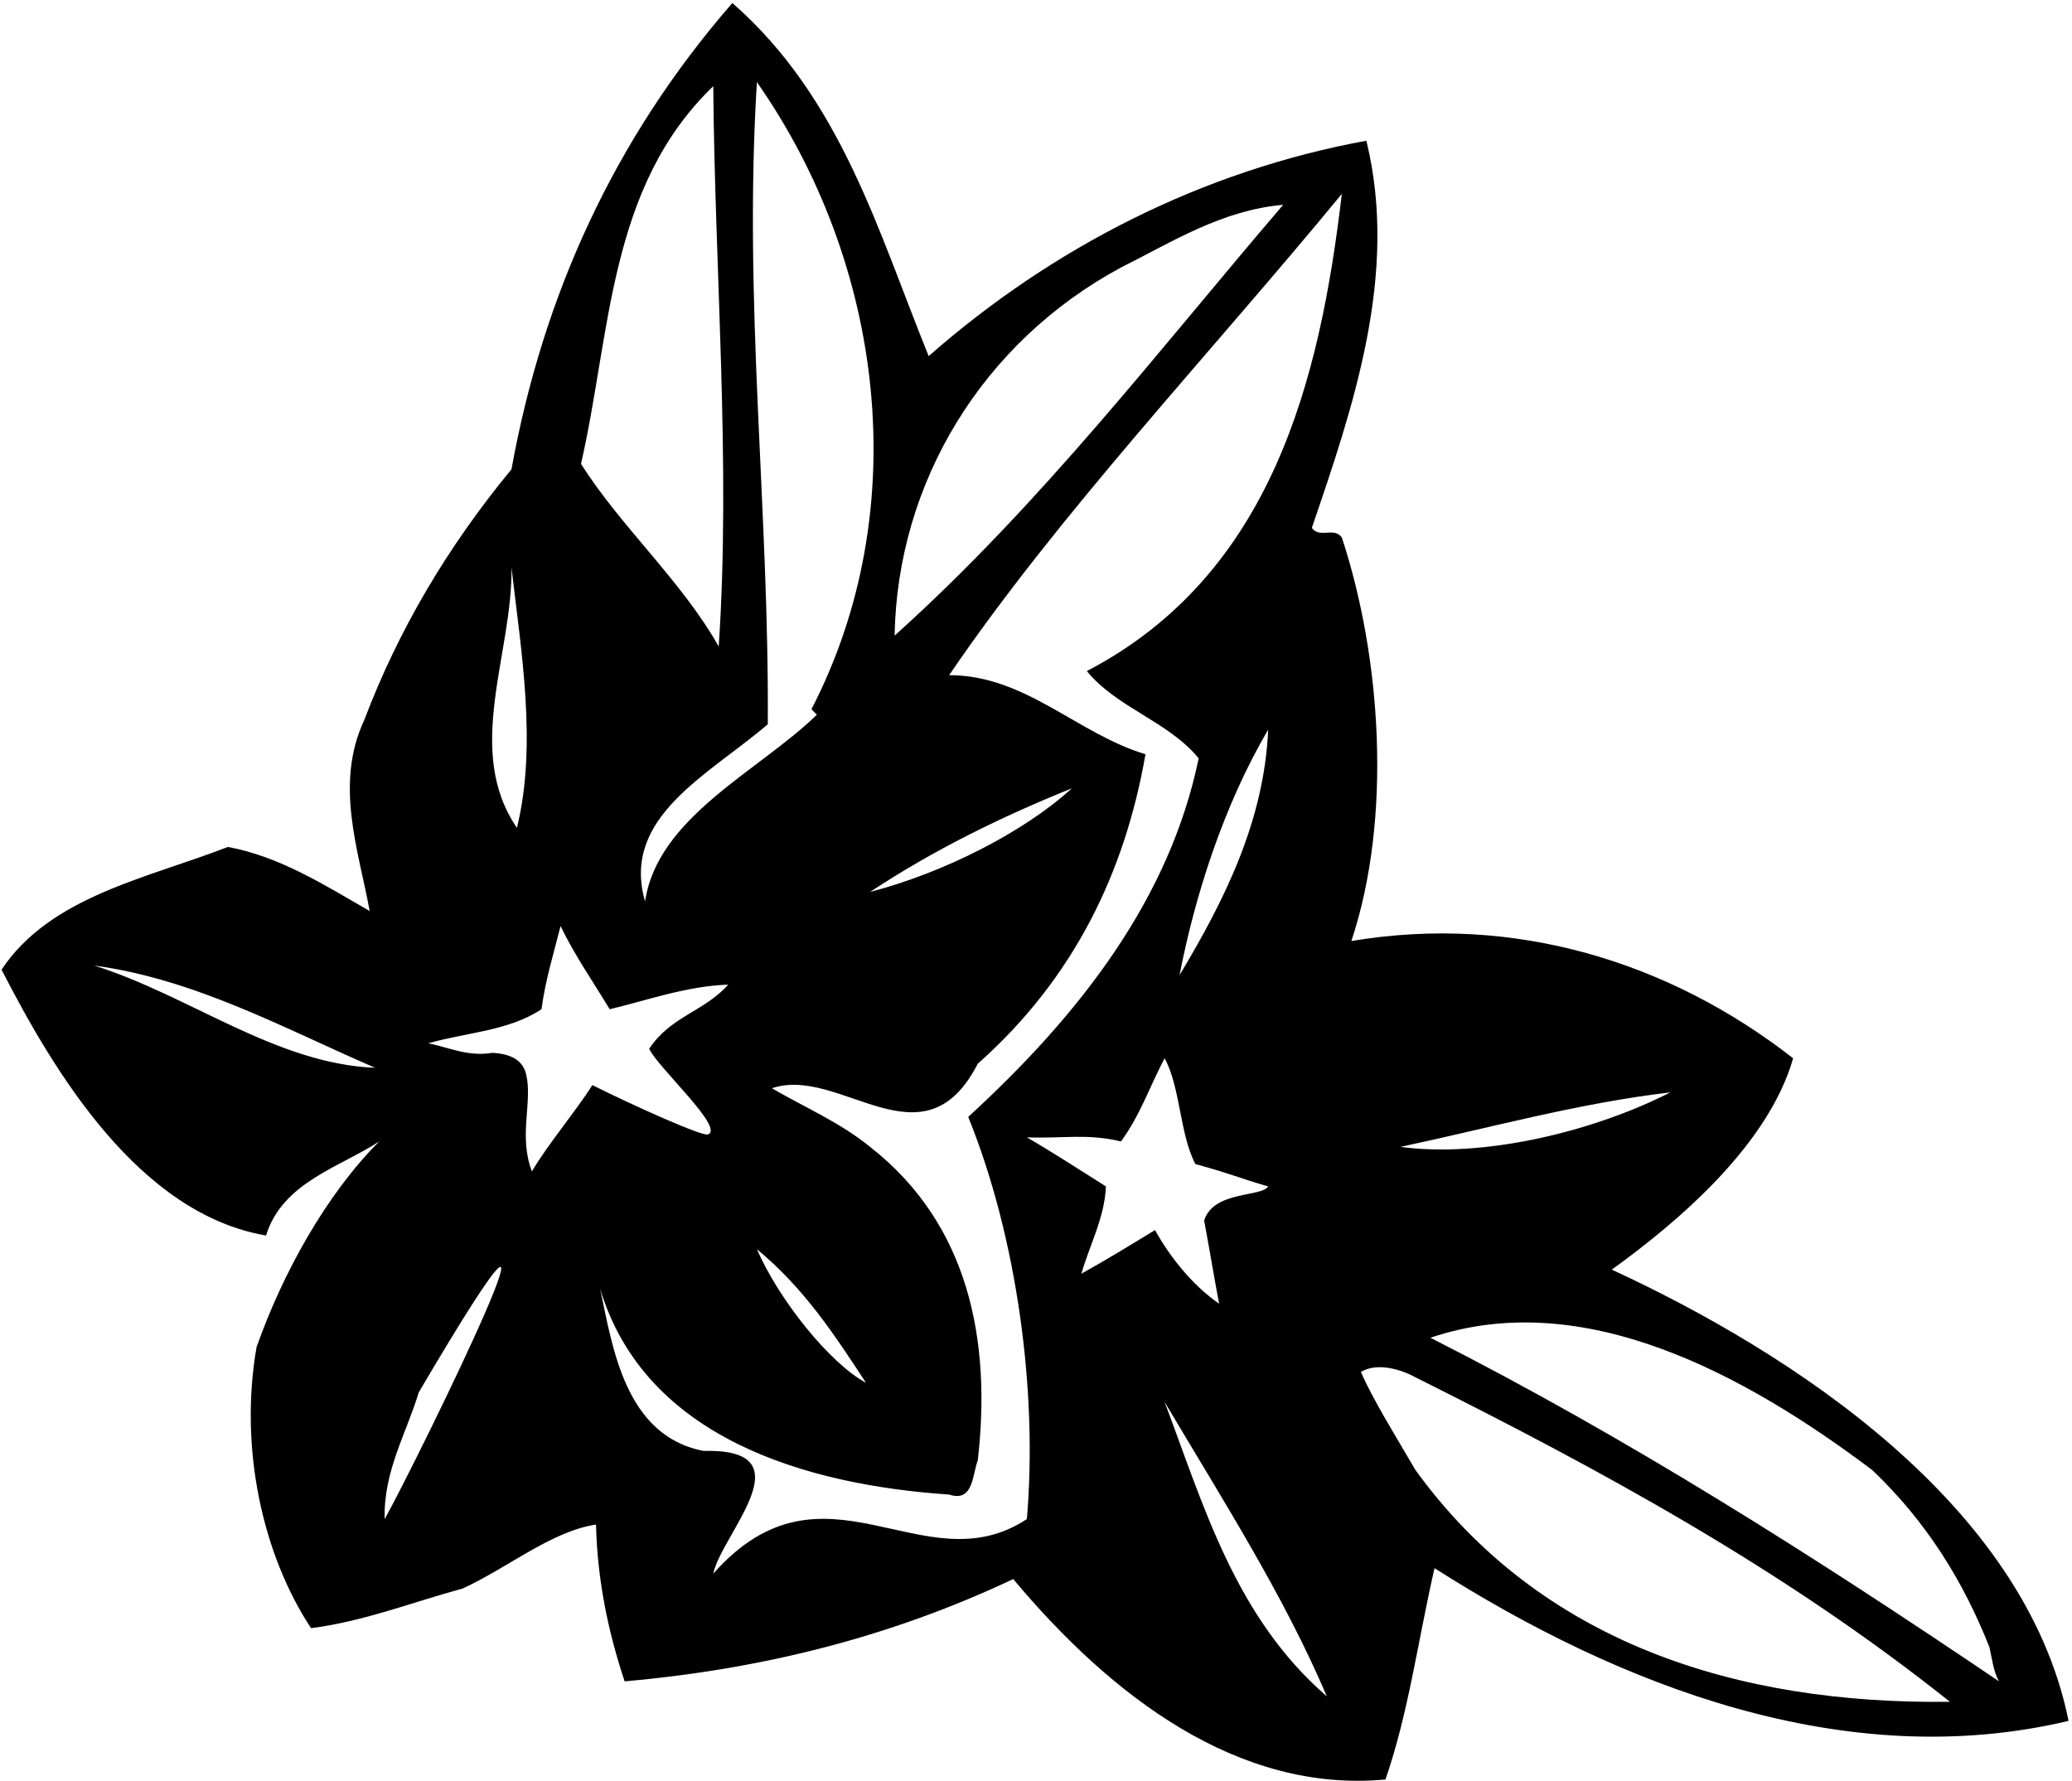 <?xml version="1.0" encoding="UTF-8"?>
<svg xmlns="http://www.w3.org/2000/svg" xmlns:xlink="http://www.w3.org/1999/xlink" width="541pt" height="465pt" viewBox="0 0 541 465" version="1.1">
<g id="surface1">
<path style=" stroke:none;fill-rule:nonzero;fill:rgb(0%,0%,0%);fill-opacity:1;" d="M 420.84 331.512 C 438.637 318.695 461.777 298.758 468.188 276.328 C 435.789 251.055 395.207 238.594 352.844 245.715 C 363.523 213.676 360.676 171.664 350.352 140.34 C 348.215 137.488 344.652 140.695 342.52 137.848 C 353.199 106.52 365.301 71.629 356.758 36.742 C 314.039 44.574 274.879 64.512 242.48 92.988 C 229.309 60.594 219.699 25.707 191.219 0.785 C 160.246 36.387 141.734 77.324 133.547 122.539 C 116.812 142.828 103.996 164.547 95.098 188.043 C 87.266 204.773 93.676 222.219 96.523 237.883 C 84.773 231.117 73.027 223.641 59.496 221.148 C 38.492 229.34 13.219 233.965 0.402 253.191 C 14.285 280.246 36.359 316.914 69.465 322.609 C 73.738 308.727 88.691 304.809 99.016 298.047 C 85.129 311.93 73.738 332.578 66.973 351.801 C 62.348 378.504 68.754 406.27 81.215 425.137 C 95.098 423.359 107.559 418.375 120.73 414.812 C 132.477 409.473 143.871 399.863 155.617 398.082 C 155.973 412.676 158.82 426.207 163.094 439.023 C 199.406 435.816 232.871 427.273 264.555 412.32 C 290.188 442.938 323.293 468.215 361.742 464.652 C 367.793 447.211 370.285 427.984 374.559 409.473 C 422.617 440.09 481.715 463.23 540.098 449.344 C 528.707 392.742 467.828 353.227 420.84 331.512 Z M 24.609 252.121 C 50.953 255.684 74.094 268.496 97.945 278.82 C 71.957 277.754 49.531 259.953 24.609 252.121 Z M 292.68 69.852 C 306.207 63.086 319.023 54.898 335.043 53.473 C 303.004 90.855 272.031 131.438 233.582 165.969 C 234.293 126.098 256.367 89.43 292.68 69.852 Z M 200.473 189.109 C 200.828 132.508 194.066 79.461 197.625 21.434 C 230.734 68.781 238.922 132.863 211.867 185.195 C 212.223 185.551 212.934 186.262 213.289 186.617 C 198.34 201.215 171.637 213.316 168.434 235.391 C 162.027 213.316 185.164 202.281 200.473 189.109 Z M 279.863 205.844 C 267.402 217.234 246.398 227.914 227.176 232.898 C 243.906 221.863 261.352 213.316 279.863 205.844 Z M 186.234 22.504 C 186.59 69.852 190.863 121.469 187.656 168.816 C 178.047 151.73 162.027 137.488 151.703 121.113 C 159.535 86.938 158.82 48.848 186.234 22.504 Z M 133.547 148.172 C 136.039 169.887 140.309 194.449 134.969 216.164 C 121.086 195.875 133.902 170.598 133.547 148.172 Z M 100.438 396.656 C 100.082 384.199 106.133 374.23 109.34 363.551 C 158.82 279.535 108.625 382.062 100.438 396.656 Z M 154.668 283.332 C 150.395 290.098 142.801 299.113 138.887 305.879 C 135.332 296.668 139.062 287.859 137.41 280.648 C 136.68 277.465 134.344 275.234 128.562 274.906 C 122.152 275.973 117.172 273.48 111.828 272.414 C 121.797 269.566 132.836 269.211 141.379 263.516 C 142.445 255.684 144.582 248.918 146.363 241.797 C 149.922 249.273 154.906 256.395 159.18 263.516 C 168.434 261.379 179.113 257.461 190.148 257.105 C 183.742 264.227 175.199 265.293 169.504 273.84 C 171.637 278.645 189.422 294.668 184.812 296.223 C 183.277 296.738 165.332 288.668 154.668 283.332 Z M 268.113 396.656 C 241.059 414.457 215.32 378.117 186.234 410.898 C 188.371 400.574 211.152 378.145 183.742 378.859 C 163.094 374.941 159.891 351.445 156.688 336.492 C 168.434 375.652 210.797 387.758 247.82 390.25 C 254.23 392.387 253.875 384.91 255.297 381.352 C 258.859 350.379 253.16 319.762 227.176 299.469 C 219.344 293.062 210.086 289.145 201.543 284.16 C 219.344 278.109 241.059 305.523 255.297 277.754 C 280.574 255.324 293.746 227.559 299.086 196.941 C 281.285 191.602 267.758 176.293 247.82 176.293 C 276.656 133.93 315.816 92.633 350.352 50.625 C 344.652 99.043 332.195 149.949 283.777 175.227 C 291.609 184.84 305.137 188.398 312.969 198.012 C 305.492 234.32 282.355 264.582 252.805 291.637 C 265.621 323.32 270.961 363.551 268.113 396.656 Z M 197.625 326.172 C 210.086 336.492 217.918 348.598 226.105 361.059 C 216.668 356 203.32 339.344 197.625 326.172 Z M 331.125 190.535 C 330.059 214.387 319.734 235.035 307.984 254.613 C 311.902 234.32 319.379 210.469 331.125 190.535 Z M 282.355 332.578 C 284.488 325.102 288.406 317.98 288.762 309.793 C 281.996 305.523 274.879 300.895 268.113 296.977 C 277.727 297.336 283.777 295.91 292.68 298.047 C 297.66 291.281 300.152 283.805 304.07 276.328 C 308.191 283.746 308.02 296.172 312.109 303.941 C 322 306.668 322.668 307.332 331.125 309.793 C 329.348 312.641 316.887 310.863 314.395 318.695 C 315.816 326.172 316.887 332.934 318.309 340.41 C 311.547 335.781 305.492 328.305 301.578 321.188 C 295.172 325.102 288.762 329.02 282.355 332.578 Z M 304.07 366.043 C 319.023 391.316 335.043 416.238 346.434 442.938 C 322.582 422.289 314.395 393.453 304.07 366.043 Z M 488.836 383.844 C 503.074 397.371 512.688 413.035 519.449 430.121 C 520.16 433.324 520.52 436.531 521.941 439.023 C 473.527 406.27 424.754 375.297 373.488 349.309 C 413.363 335.781 455.727 358.922 488.836 383.844 Z M 436.145 285.23 C 415.141 295.91 386.66 302.316 365.656 299.469 C 389.152 294.484 411.938 288.078 436.145 285.23 Z M 369.574 383.844 C 364.59 375.297 358.184 364.973 355.336 358.211 C 359.605 355.719 365.656 357.496 369.574 359.633 C 417.988 383.844 465.34 409.473 509.125 444.363 C 453.59 445.074 402.324 429.055 369.574 383.844 "/>
</g>
</svg>
